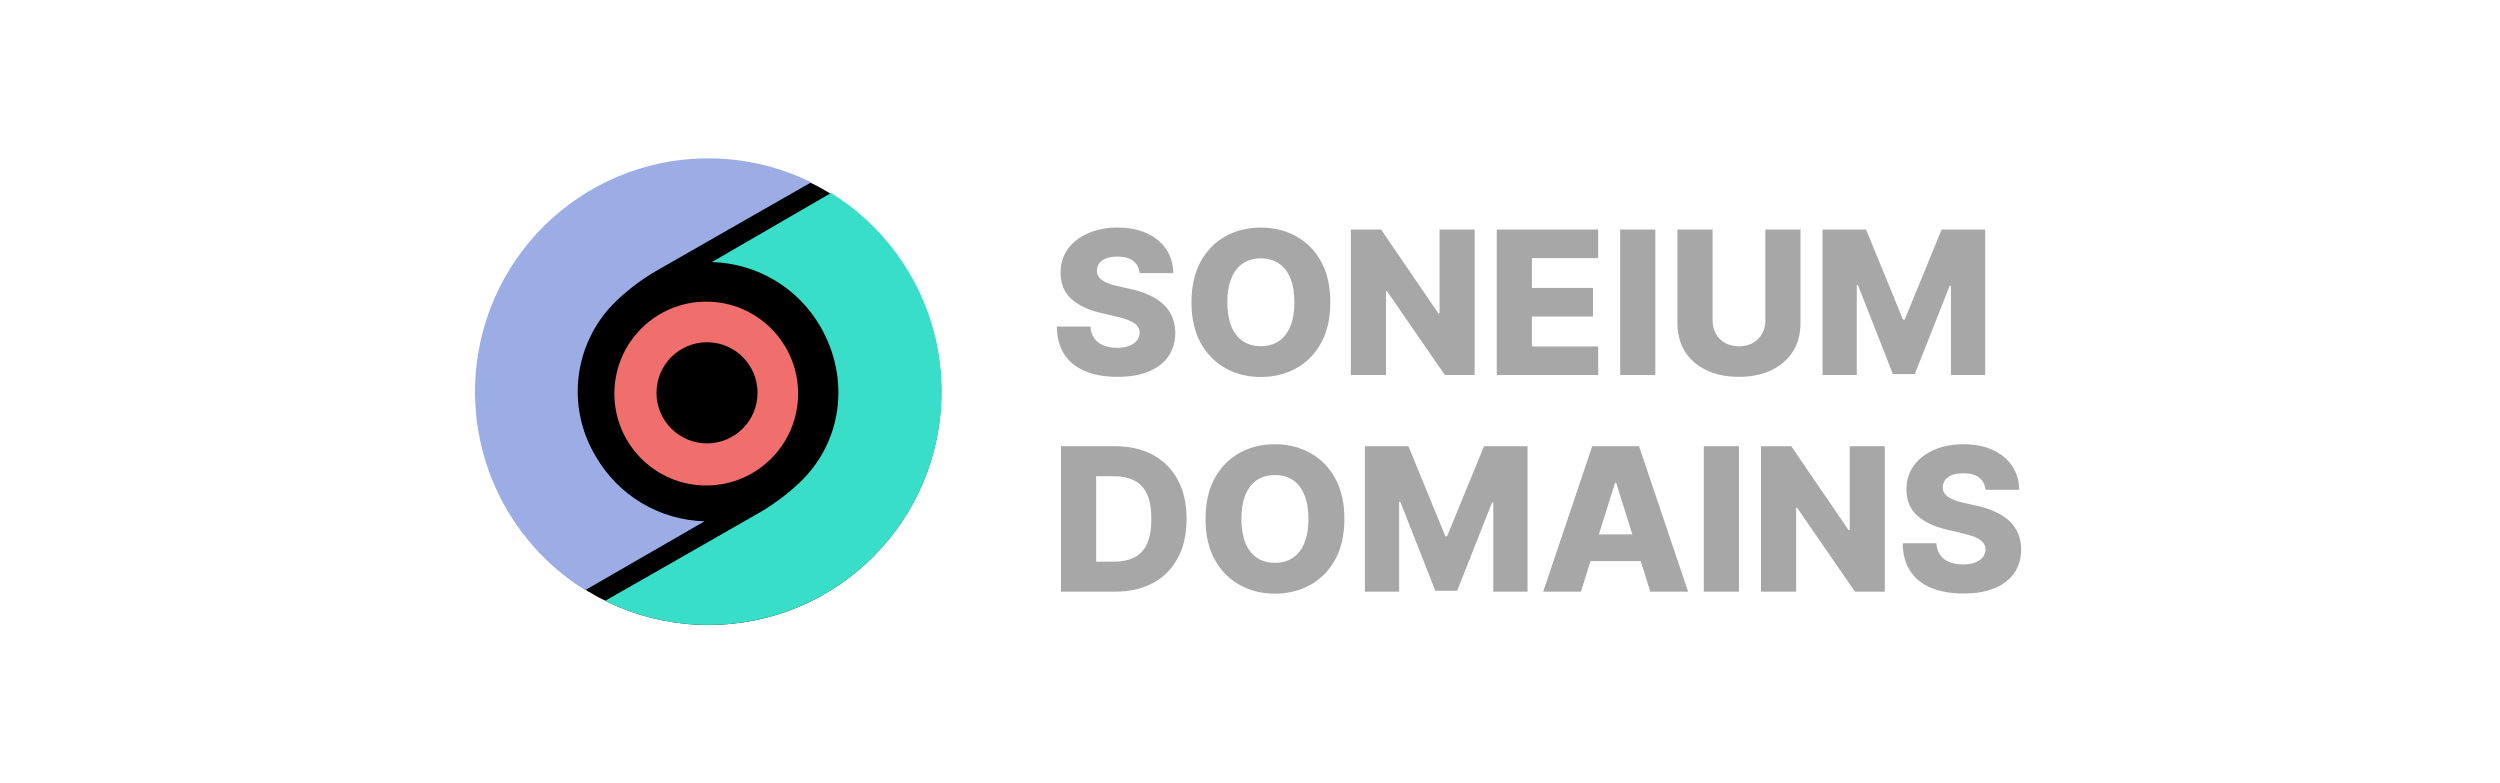 <svg width="300" height="94" viewBox="0 0 300 94" fill="none" xmlns="http://www.w3.org/2000/svg">
<ellipse cx="85.024" cy="47.045" rx="27.929" ry="27.948" fill="black"/>
<path d="M84.549 62.553C81.897 62.484 79.306 61.735 77.025 60.379C74.744 59.023 72.848 57.104 71.519 54.806C69.731 51.865 69.004 48.401 69.458 44.989C69.912 41.577 71.52 38.424 74.014 36.054C75.648 34.511 77.474 33.185 79.446 32.11C85.765 28.475 97.344 21.882 97.344 21.882C90.898 18.704 83.478 18.13 76.62 20.28C69.763 22.429 63.995 27.137 60.512 33.427C57.027 39.716 56.093 47.105 57.901 54.064C59.71 61.023 64.124 67.02 70.228 70.813L84.549 62.553Z" fill="#9BADE4"/>
<path d="M85.423 31.451C88.076 31.519 90.666 32.267 92.947 33.624C95.228 34.98 97.124 36.9 98.452 39.198C102.069 45.47 101.068 53.07 95.946 57.918C94.31 59.462 92.483 60.79 90.511 61.871C84.193 65.498 72.612 72.097 72.612 72.097C79.06 75.29 86.49 75.874 93.358 73.728C100.226 71.581 106.003 66.869 109.489 60.571C112.978 54.274 113.909 46.874 112.091 39.908C110.273 32.942 105.844 26.944 99.724 23.158L85.423 31.451Z" fill="#38DEC8"/>
<ellipse cx="84.749" cy="47.228" rx="11.025" ry="11.032" fill="#F06E6C"/>
<ellipse cx="84.841" cy="47.137" rx="6.064" ry="6.068" fill="black"/>
<path d="M136.756 32.778C136.699 32.153 136.446 31.668 135.997 31.321C135.554 30.969 134.92 30.793 134.097 30.793C133.551 30.793 133.097 30.864 132.733 31.006C132.369 31.148 132.097 31.344 131.915 31.594C131.733 31.838 131.639 32.119 131.634 32.438C131.622 32.699 131.673 32.929 131.787 33.128C131.906 33.327 132.077 33.503 132.298 33.656C132.526 33.804 132.798 33.935 133.116 34.048C133.435 34.162 133.793 34.261 134.19 34.347L135.69 34.688C136.554 34.875 137.315 35.125 137.974 35.438C138.639 35.75 139.196 36.122 139.645 36.554C140.099 36.986 140.443 37.483 140.676 38.045C140.909 38.608 141.028 39.239 141.034 39.938C141.028 41.04 140.75 41.986 140.199 42.776C139.648 43.565 138.855 44.17 137.821 44.591C136.793 45.011 135.551 45.222 134.097 45.222C132.636 45.222 131.364 45.003 130.278 44.565C129.193 44.128 128.349 43.463 127.747 42.571C127.145 41.679 126.835 40.551 126.818 39.188H130.858C130.892 39.75 131.043 40.219 131.31 40.594C131.577 40.969 131.943 41.253 132.409 41.446C132.881 41.639 133.426 41.736 134.045 41.736C134.614 41.736 135.097 41.659 135.494 41.506C135.898 41.352 136.207 41.139 136.423 40.867C136.639 40.594 136.75 40.281 136.756 39.929C136.75 39.599 136.648 39.318 136.449 39.085C136.25 38.847 135.943 38.642 135.528 38.472C135.119 38.295 134.597 38.133 133.96 37.986L132.136 37.56C130.625 37.213 129.435 36.653 128.565 35.881C127.696 35.102 127.264 34.051 127.27 32.727C127.264 31.648 127.554 30.702 128.139 29.889C128.724 29.077 129.534 28.443 130.568 27.989C131.602 27.534 132.781 27.307 134.105 27.307C135.457 27.307 136.631 27.537 137.625 27.997C138.625 28.452 139.401 29.091 139.952 29.915C140.503 30.739 140.784 31.693 140.795 32.778H136.756ZM159.639 36.273C159.639 38.193 159.27 39.821 158.531 41.156C157.793 42.492 156.793 43.506 155.531 44.199C154.276 44.892 152.866 45.239 151.304 45.239C149.736 45.239 148.324 44.889 147.068 44.19C145.813 43.492 144.815 42.477 144.077 41.148C143.344 39.812 142.977 38.188 142.977 36.273C142.977 34.352 143.344 32.724 144.077 31.389C144.815 30.054 145.813 29.04 147.068 28.347C148.324 27.653 149.736 27.307 151.304 27.307C152.866 27.307 154.276 27.653 155.531 28.347C156.793 29.04 157.793 30.054 158.531 31.389C159.27 32.724 159.639 34.352 159.639 36.273ZM155.327 36.273C155.327 35.136 155.165 34.176 154.841 33.392C154.523 32.608 154.063 32.014 153.46 31.611C152.864 31.207 152.145 31.006 151.304 31.006C150.469 31.006 149.75 31.207 149.148 31.611C148.545 32.014 148.082 32.608 147.759 33.392C147.44 34.176 147.281 35.136 147.281 36.273C147.281 37.409 147.44 38.369 147.759 39.153C148.082 39.938 148.545 40.531 149.148 40.935C149.75 41.338 150.469 41.54 151.304 41.54C152.145 41.54 152.864 41.338 153.46 40.935C154.063 40.531 154.523 39.938 154.841 39.153C155.165 38.369 155.327 37.409 155.327 36.273ZM176.957 27.546V45H173.378L166.432 34.926H166.321V45H162.102V27.546H165.733L172.602 37.602H172.747V27.546H176.957ZM179.61 45V27.546H191.781V30.972H183.829V34.551H191.158V37.986H183.829V41.574H191.781V45H179.61ZM198.641 27.546V45H194.423V27.546H198.641ZM211.849 27.546H216.06V38.804C216.06 40.105 215.75 41.239 215.131 42.205C214.511 43.165 213.648 43.909 212.54 44.438C211.432 44.96 210.145 45.222 208.679 45.222C207.196 45.222 205.901 44.96 204.793 44.438C203.685 43.909 202.824 43.165 202.21 42.205C201.597 41.239 201.29 40.105 201.29 38.804V27.546H205.509V38.438C205.509 39.04 205.639 39.577 205.901 40.048C206.168 40.52 206.54 40.889 207.017 41.156C207.494 41.423 208.048 41.557 208.679 41.557C209.31 41.557 209.861 41.423 210.332 41.156C210.81 40.889 211.182 40.52 211.449 40.048C211.716 39.577 211.849 39.04 211.849 38.438V27.546ZM218.704 27.546H223.928L228.36 38.352H228.565L232.996 27.546H238.221V45H234.113V34.278H233.968L229.775 44.889H227.15L222.957 34.219H222.812V45H218.704V27.546ZM133.773 71H127.321V53.545H133.764C135.543 53.545 137.074 53.895 138.358 54.594C139.648 55.287 140.642 56.287 141.341 57.594C142.04 58.895 142.389 60.452 142.389 62.264C142.389 64.082 142.04 65.645 141.341 66.952C140.648 68.258 139.656 69.261 138.366 69.96C137.077 70.653 135.545 71 133.773 71ZM131.54 67.403H133.611C134.588 67.403 135.415 67.239 136.091 66.909C136.773 66.574 137.287 66.031 137.634 65.281C137.986 64.526 138.162 63.52 138.162 62.264C138.162 61.008 137.986 60.008 137.634 59.264C137.281 58.514 136.761 57.974 136.074 57.645C135.392 57.31 134.551 57.142 133.551 57.142H131.54V67.403ZM161.327 62.273C161.327 64.193 160.957 65.821 160.219 67.156C159.48 68.492 158.48 69.506 157.219 70.199C155.963 70.892 154.554 71.239 152.991 71.239C151.423 71.239 150.011 70.889 148.756 70.19C147.5 69.492 146.503 68.477 145.764 67.148C145.031 65.812 144.665 64.188 144.665 62.273C144.665 60.352 145.031 58.724 145.764 57.389C146.503 56.054 147.5 55.04 148.756 54.347C150.011 53.653 151.423 53.307 152.991 53.307C154.554 53.307 155.963 53.653 157.219 54.347C158.48 55.04 159.48 56.054 160.219 57.389C160.957 58.724 161.327 60.352 161.327 62.273ZM157.014 62.273C157.014 61.136 156.852 60.176 156.528 59.392C156.21 58.608 155.75 58.014 155.148 57.611C154.551 57.207 153.832 57.006 152.991 57.006C152.156 57.006 151.438 57.207 150.835 57.611C150.233 58.014 149.77 58.608 149.446 59.392C149.128 60.176 148.969 61.136 148.969 62.273C148.969 63.409 149.128 64.369 149.446 65.153C149.77 65.938 150.233 66.531 150.835 66.935C151.438 67.338 152.156 67.54 152.991 67.54C153.832 67.54 154.551 67.338 155.148 66.935C155.75 66.531 156.21 65.938 156.528 65.153C156.852 64.369 157.014 63.409 157.014 62.273ZM163.79 53.545H169.014L173.446 64.352H173.651L178.082 53.545H183.307V71H179.199V60.278H179.054L174.861 70.889H172.236L168.043 60.219H167.898V71H163.79V53.545ZM189.714 71H185.18L191.069 53.545H196.685L202.575 71H198.04L193.941 57.943H193.805L189.714 71ZM189.109 64.131H198.586V67.335H189.109V64.131ZM208.673 53.545V71H204.454V53.545H208.673ZM226.176 53.545V71H222.597L215.651 60.926H215.54V71H211.321V53.545H214.952L221.821 63.602H221.966V53.545H226.176ZM238.263 58.778C238.207 58.153 237.954 57.668 237.505 57.321C237.062 56.969 236.428 56.793 235.604 56.793C235.059 56.793 234.604 56.864 234.241 57.006C233.877 57.148 233.604 57.344 233.423 57.594C233.241 57.838 233.147 58.119 233.141 58.438C233.13 58.699 233.181 58.929 233.295 59.128C233.414 59.327 233.585 59.503 233.806 59.656C234.033 59.804 234.306 59.935 234.624 60.048C234.942 60.162 235.3 60.261 235.698 60.347L237.198 60.688C238.062 60.875 238.823 61.125 239.482 61.438C240.147 61.75 240.704 62.122 241.153 62.554C241.607 62.986 241.951 63.483 242.184 64.046C242.417 64.608 242.536 65.239 242.542 65.938C242.536 67.04 242.258 67.986 241.707 68.776C241.156 69.565 240.363 70.171 239.329 70.591C238.3 71.011 237.059 71.222 235.604 71.222C234.144 71.222 232.871 71.003 231.786 70.565C230.701 70.128 229.857 69.463 229.255 68.571C228.653 67.679 228.343 66.551 228.326 65.188H232.366C232.4 65.75 232.55 66.219 232.817 66.594C233.085 66.969 233.451 67.253 233.917 67.446C234.388 67.639 234.934 67.736 235.553 67.736C236.121 67.736 236.604 67.659 237.002 67.506C237.406 67.352 237.715 67.139 237.931 66.867C238.147 66.594 238.258 66.281 238.263 65.929C238.258 65.599 238.156 65.318 237.957 65.085C237.758 64.847 237.451 64.642 237.036 64.472C236.627 64.296 236.104 64.133 235.468 63.986L233.644 63.56C232.133 63.213 230.942 62.653 230.073 61.881C229.204 61.102 228.772 60.051 228.778 58.727C228.772 57.648 229.062 56.702 229.647 55.889C230.232 55.077 231.042 54.443 232.076 53.989C233.11 53.534 234.289 53.307 235.613 53.307C236.965 53.307 238.138 53.537 239.133 53.997C240.133 54.452 240.908 55.091 241.46 55.915C242.011 56.739 242.292 57.693 242.303 58.778H238.263Z" fill="#A7A7A7"/>
</svg>
